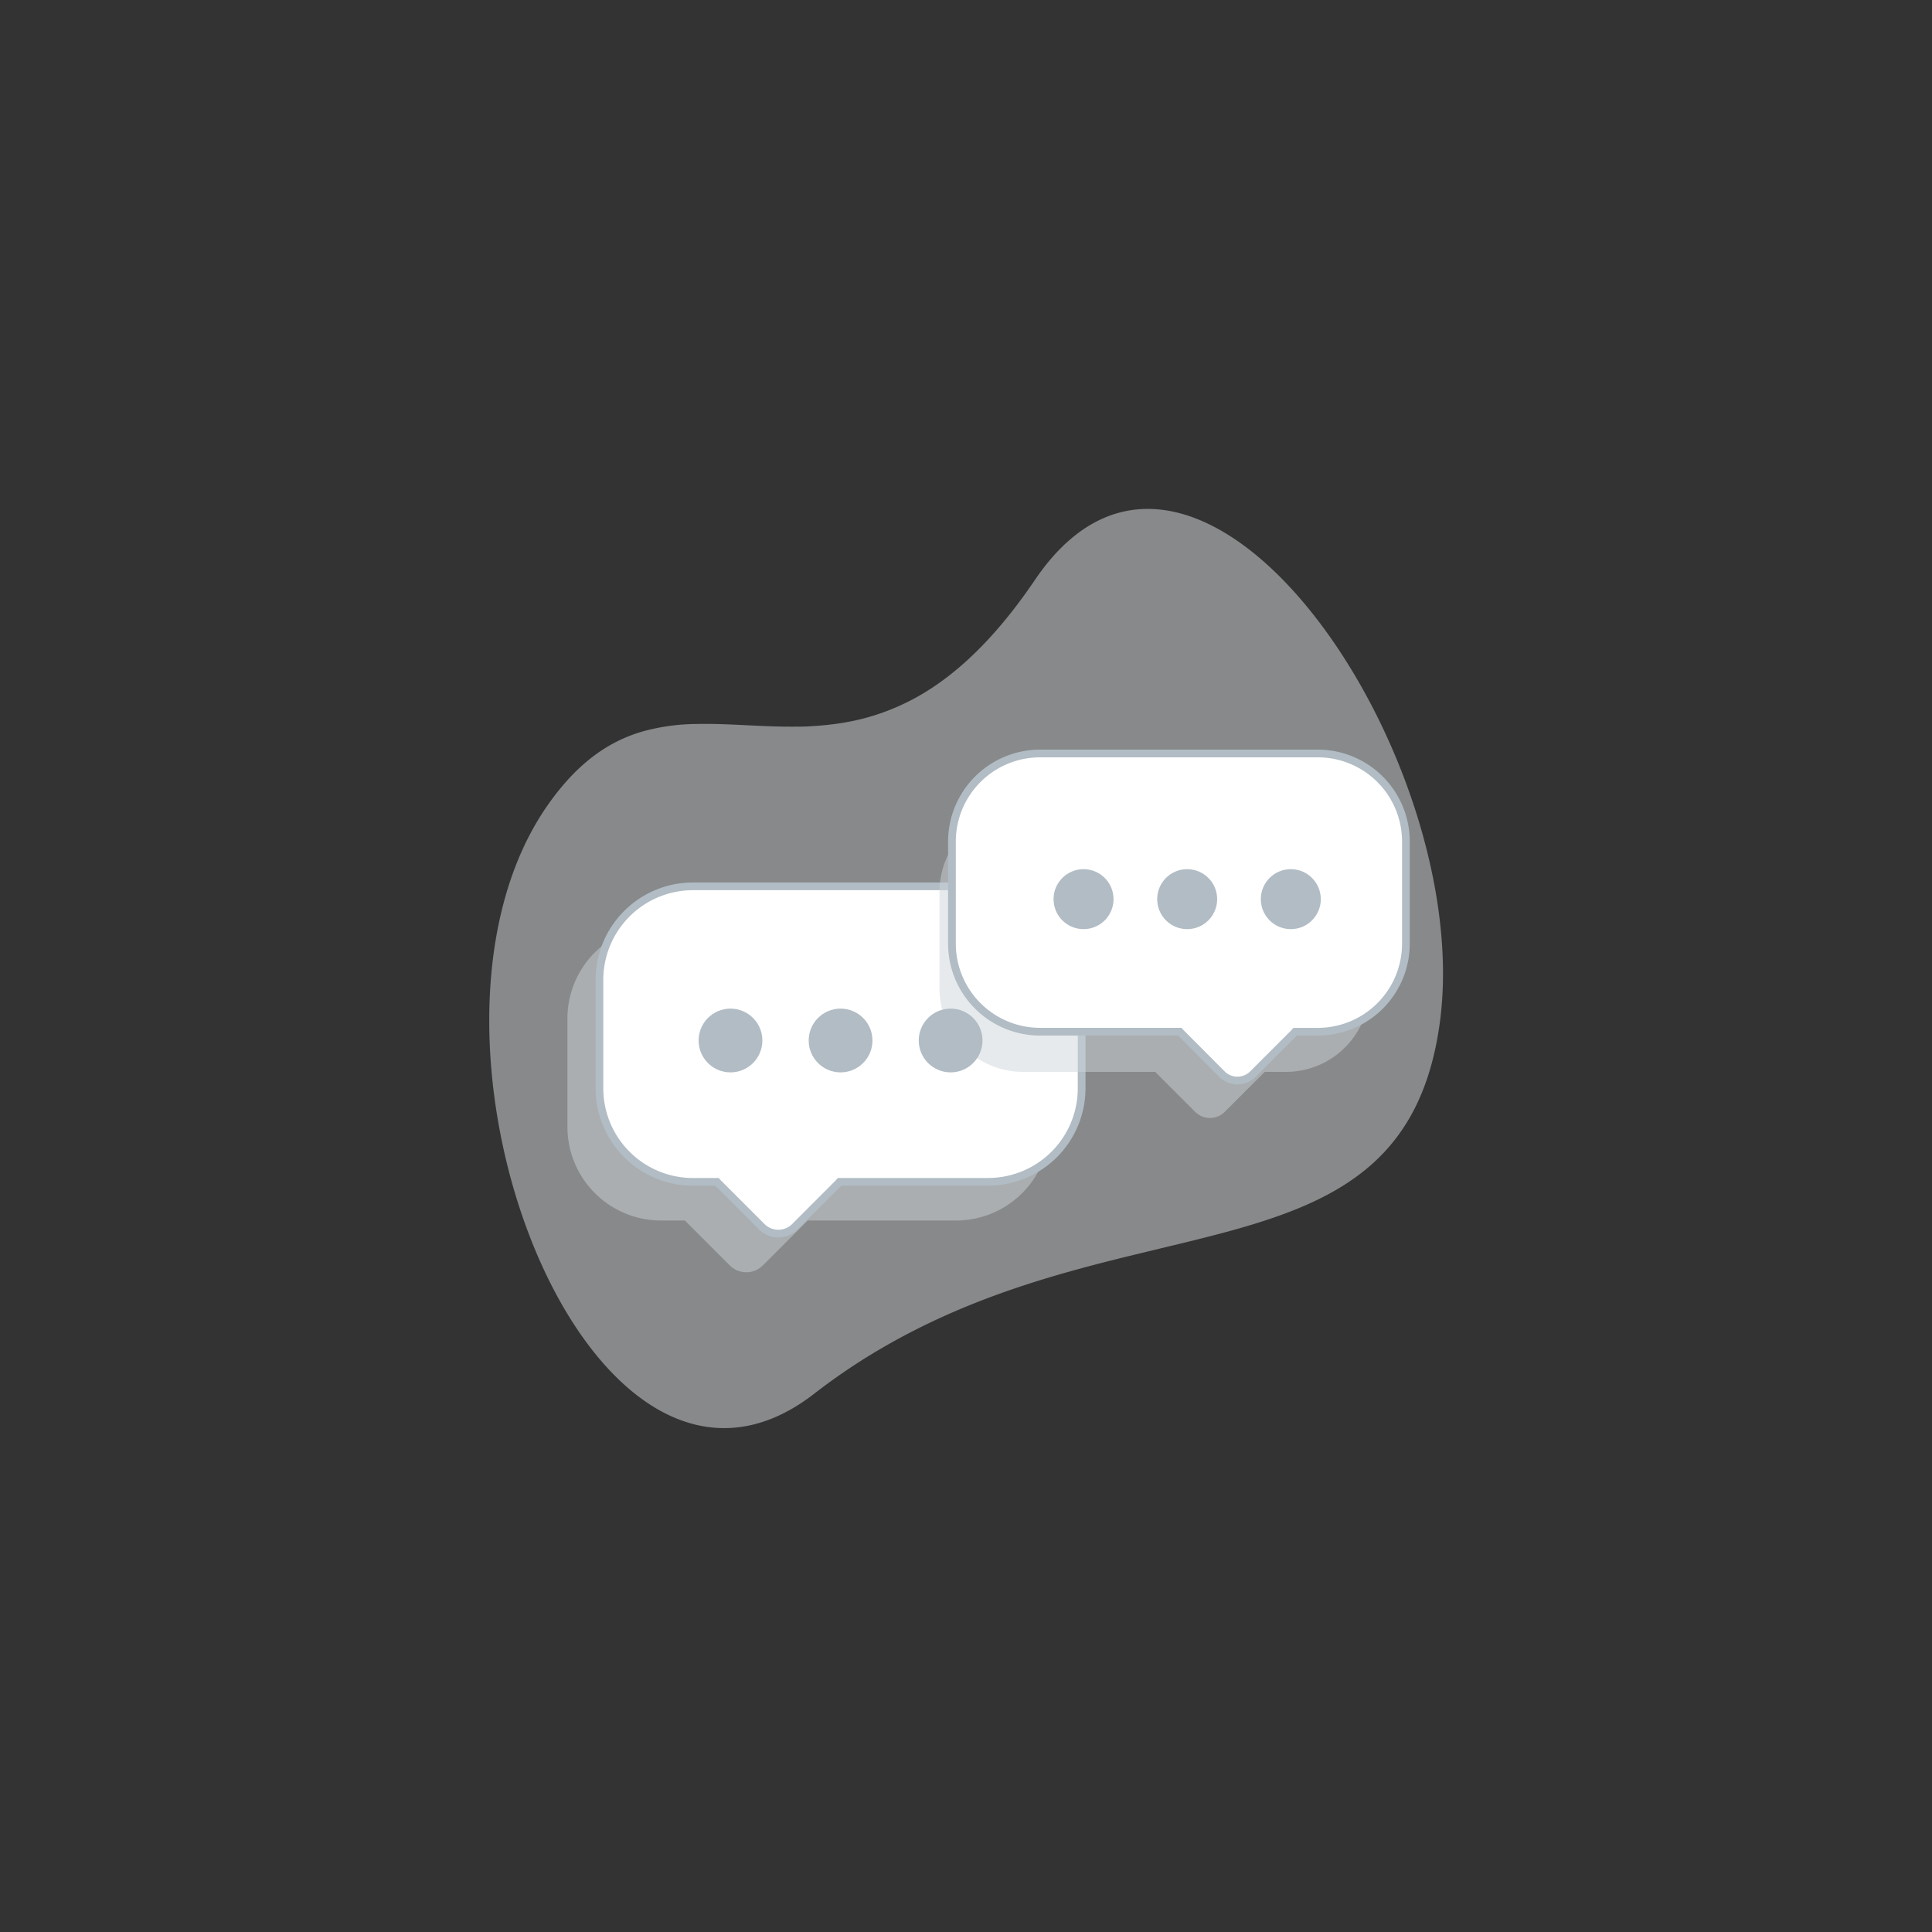 <svg id="Layer_1" data-name="Layer 1" xmlns="http://www.w3.org/2000/svg" viewBox="0 0 500 500"><rect x="0" y="0" width="500" height="500" fill="#333333" stroke="none"/><defs><style>.cls-1{fill:none;}.cls-2{fill:#e8edef;opacity:0.46;}.cls-3{fill:#ced5d8;opacity:0.49;}.cls-4{fill:#fff;stroke:#b1bcc4;stroke-miterlimit:10;stroke-width:2px;}.cls-5{fill:#b1bcc4;}</style></defs><title>sk</title><rect class="cls-1" x="0.07" width="500" height="500"/><path class="cls-2" d="M372.52,265.4c-5,34.87-26.2,45.53-54.69,53.31-4,1.08-8.12,2.12-12.38,3.15l-2.38.57-7.62,1.84c-21.21,5.13-44.74,11.34-68,25.07-0.56.32-1.12,0.66-1.68,1a160.11,160.11,0,0,0-15.09,10.38c-58,44.92-111-92.25-68.93-152.36,7.85-11.22,16.07-16.62,24.66-19.09a53.61,53.61,0,0,1,13.76-1.9c8.07-.2,16.43.73,25.1,0.69,1.66,0,3.33,0,5-.15a72,72,0,0,0,8.28-.92A57.71,57.71,0,0,0,232,183h0c1.65-.71,3.3-1.52,5-2.44,8.3-4.58,16.84-11.84,25.62-23.24q2.59-3.37,5.23-7.25C309.68,88.35,382.51,196.35,372.52,265.4Z"/><path class="cls-3" d="M171,239.39h76.49a24.22,24.22,0,0,1,24.15,24.15v28.18a24.22,24.22,0,0,1-24.15,24.15H209c-0.07.08-.12,0.17-0.2,0.24l-11.39,11.39a6.06,6.06,0,0,1-8.54,0l-11.39-11.39c-0.08-.08-0.13-0.17-0.2-0.24H171a24.22,24.22,0,0,1-24.15-24.15V263.55A24.22,24.22,0,0,1,171,239.39Z"/><path class="cls-4" d="M179.29,229.38h76.49a24.22,24.22,0,0,1,24.15,24.15v28.18a24.22,24.22,0,0,1-24.15,24.15H217.29c-0.07.08-.12,0.17-0.2,0.24L205.7,317.5a6.06,6.06,0,0,1-8.54,0l-11.39-11.39c-0.08-.08-0.13-0.17-0.2-0.24h-6.29a24.22,24.22,0,0,1-24.15-24.15V253.53A24.22,24.22,0,0,1,179.29,229.38Z"/><path class="cls-3" d="M332.88,209.19h-68.2a21.6,21.6,0,0,0-21.54,21.54v25.13a21.6,21.6,0,0,0,21.54,21.54H299c0.06,0.07.11,0.15,0.18,0.22l10.15,10.15a5.4,5.4,0,0,0,7.61,0l10.15-10.15c0.07-.07.11-0.15,0.18-0.22h5.61a21.6,21.6,0,0,0,21.54-21.54V230.73A21.6,21.6,0,0,0,332.88,209.19Z"/><circle class="cls-5" cx="246.02" cy="269.28" r="8.25"/><circle class="cls-5" cx="217.54" cy="269.28" r="8.25"/><circle class="cls-5" cx="189.05" cy="269.28" r="8.25"/><path class="cls-4" d="M341.1,195h-72a22.81,22.81,0,0,0-22.74,22.74v26.53A22.81,22.81,0,0,0,269.09,267h36.24c0.07,0.07.12,0.16,0.19,0.23L316.24,278a5.7,5.7,0,0,0,8,0L335,267.24c0.07-.07.12-0.16,0.19-0.23h5.92a22.81,22.81,0,0,0,22.74-22.74V217.74A22.81,22.81,0,0,0,341.1,195Z"/><circle class="cls-5" cx="280.42" cy="232.7" r="7.76"/><circle class="cls-5" cx="307.24" cy="232.7" r="7.76"/><circle class="cls-5" cx="334.06" cy="232.7" r="7.76"/></svg>